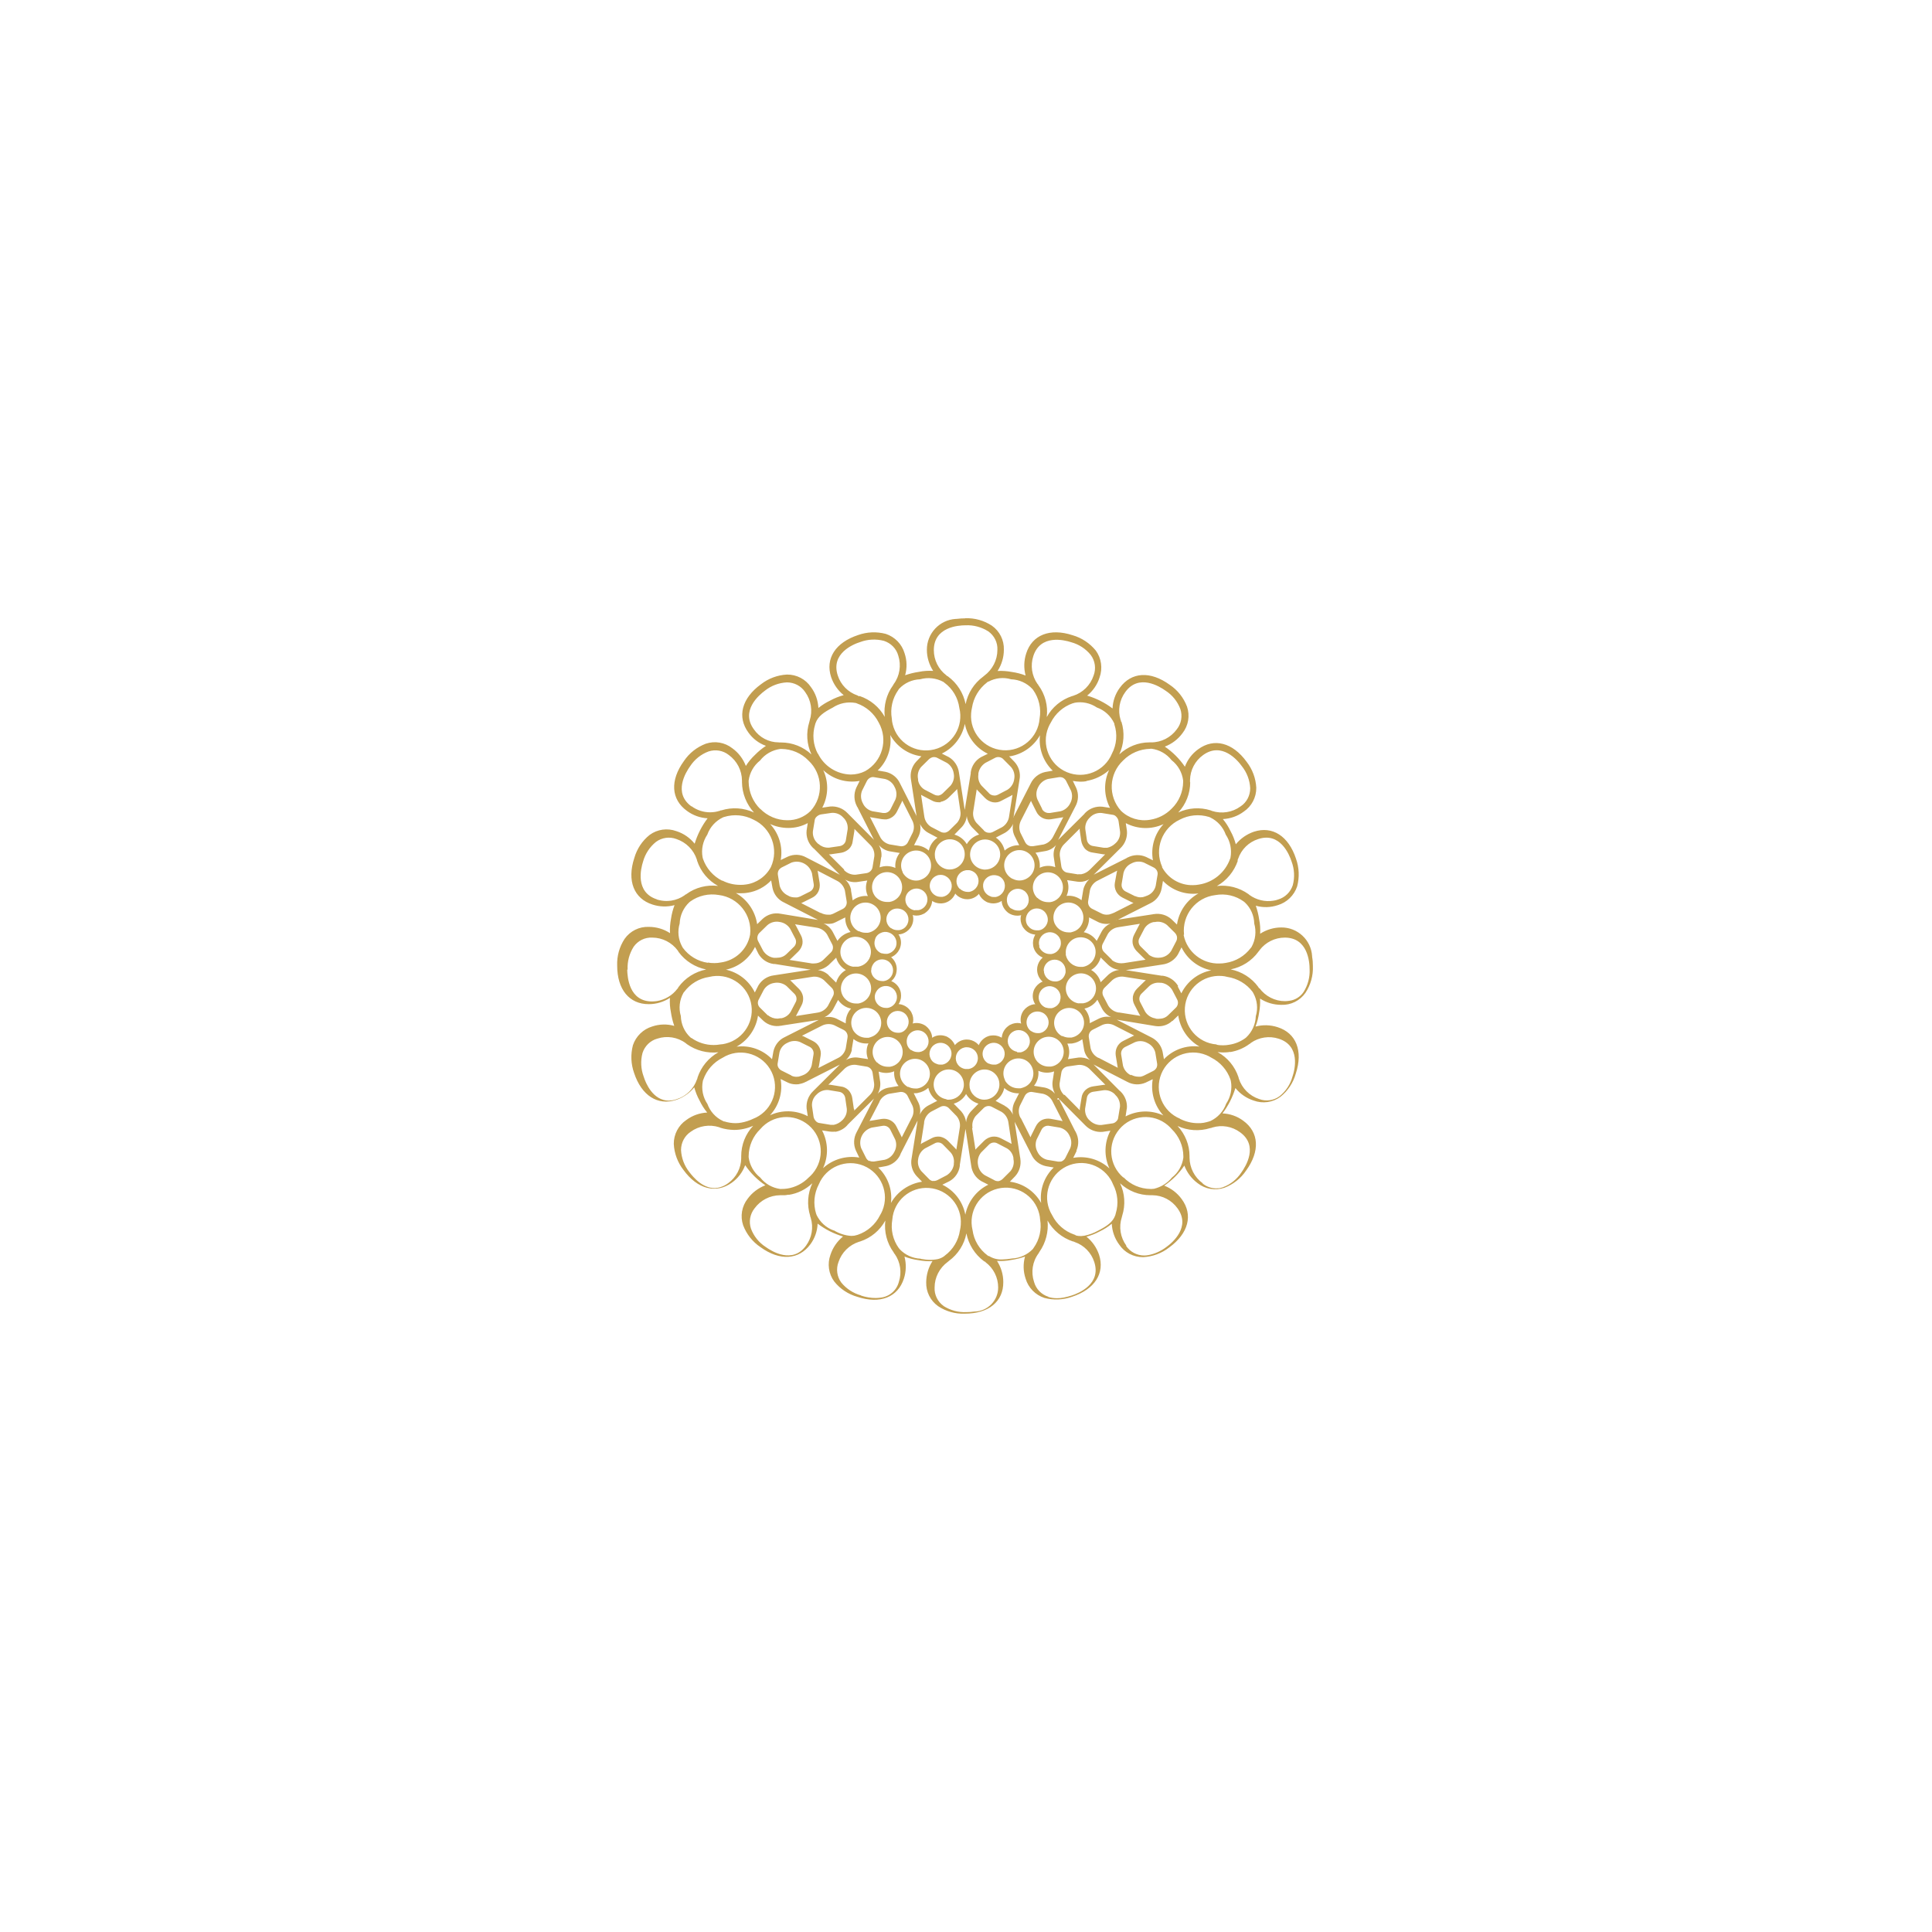<?xml version="1.0" encoding="UTF-8"?>
<svg id="Layer_1" data-name="Layer 1" xmlns="http://www.w3.org/2000/svg" viewBox="0 0 200 200">
  <defs>
    <style>
      .cls-1 {
        fill: #c29e50;
      }
    </style>
  </defs>
  <path id="Marquis_Signature_Landing_Assets-19.d96715c3b33f6aad877f5737aa963d3a" data-name="Marquis Signature Landing Assets-19.d96715c3b33f6aad877f5737aa963d3a" class="cls-1" d="m97.69,135.2c-.62-.44-.98-1.16-.94-1.92,0-1.05.51-2.03,1.36-2.65h0l.12-.1c.94-.69,1.59-1.7,1.81-2.85.23,1.15.87,2.17,1.81,2.87.02,0,.04.04.06.04h.04s.05.06.08.08c.82.62,1.3,1.58,1.3,2.61,0,1.36-1.1,2.47-2.46,2.49-.27.04-.55.06-.83.06h0c-.83.04-1.65-.18-2.36-.63m-8.55-1.1c-.8-.22-1.52-.69-2.04-1.33-.45-.61-.56-1.41-.29-2.12.33-1,1.12-1.78,2.12-2.1h0l.14-.04c1.11-.37,2.03-1.14,2.59-2.16-.14,1.16.16,2.33.85,3.28,0,.02.04.04.04.06v.04s.06.05.08.08c.59.84.75,1.91.43,2.89-.23.88-.97,1.52-1.87,1.63-.18.02-.35.04-.53.04-.51,0-1.02-.09-1.51-.25m19.39.12c-.73-.23-1.29-.81-1.49-1.55-.33-1-.16-2.1.47-2.94h0l.08-.14c.67-.95.97-2.11.85-3.26.57,1.02,1.51,1.79,2.61,2.16.03,0,.06,0,.08.02h.03s.05.03.08.04c.97.33,1.73,1.1,2.04,2.08.73,2.26-1.59,3.22-2.34,3.46-.28.09-.56.16-.85.22-.22.04-.44.06-.67.06-.31,0-.63-.04-.92-.14m-13.18-3.95c-.84-.03-1.63-.39-2.2-1,0-.02-.04-.06-.08-.1-.61-.85-.85-1.91-.67-2.94.15-1.96,1.85-3.43,3.81-3.28,1.96.15,3.43,1.85,3.28,3.81-.01.2-.05.4-.09.59-.15,1.03-.71,1.97-1.55,2.59h0l-.12.1h0c-.25.17-.54.28-.85.31-.16.02-.33.04-.49.04-.35,0-.7-.04-1.04-.1m7.01-.28s-.07-.05-.1-.08c-.85-.63-1.41-1.57-1.55-2.61-.47-1.91.69-3.83,2.6-4.3s3.83.69,4.3,2.6c.05.19.08.39.09.59.18,1.03-.06,2.09-.67,2.94h0l-.08.12h0c-.57.59-1.34.94-2.16.98-.34.06-.69.09-1.04.1-.48.02-.95-.11-1.36-.37m-20.71-6.32c.92-.14,1.77-.56,2.44-1.2-.49,1.06-.57,2.26-.22,3.38v.08l.04.04s0,.07.02.1c.3.98.11,2.04-.49,2.86-1.4,1.92-3.54.59-4.17.14-.7-.45-1.24-1.12-1.53-1.9-.24-.72-.1-1.51.37-2.1.62-.85,1.6-1.35,2.65-1.36h.16c.23.01.46,0,.69-.06m34.99,5.28c-.62-.85-.8-1.94-.47-2.94h0l.04-.16c.35-1.11.28-2.3-.22-3.36.85.8,1.98,1.24,3.14,1.24h.22c1.03.01,1.99.52,2.59,1.36,1.39,1.92-.53,3.55-1.16,4-.55.42-1.19.71-1.87.84-.14.02-.27.04-.41.04h0c-.76,0-1.47-.37-1.89-1m-30.26-1.59c-.79-.28-1.43-.87-1.79-1.63,0-.04-.02-.08-.04-.12-.31-1-.21-2.09.28-3.02.75-1.82,2.84-2.68,4.65-1.93s2.68,2.84,1.93,4.65c-.07.17-.16.34-.25.49-.47.94-1.29,1.66-2.28,2h0l-.14.04h0l-.24.06c-.1,0-.22.02-.31.02-.63-.04-1.25-.24-1.79-.57m24.99.47s-.08-.02-.12-.04c-.99-.34-1.81-1.06-2.28-2-1.03-1.67-.5-3.85,1.16-4.88,1.67-1.03,3.85-.5,4.88,1.16.1.16.19.34.26.52.49.93.59,2.02.28,3.02h0l-.04.16h0c-.25.73-.86,1.14-1.77,1.61-.45.25-.93.43-1.43.53-.12,0-.24.04-.35.04-.19,0-.39-.02-.57-.08m-14.76-5.61c-.17-.03-.32-.11-.43-.24l-.77-.79c-.3-.35-.42-.81-.33-1.26.06-.45.32-.86.71-1.1l.98-.51c.29-.18.67-.12.9.14l.77.79c.27.31.39.73.33,1.14v.12c-.07.45-.34.85-.73,1.1l-.98.51c-.08.04-.17.06-.26.08h-.24m6.4-.08l-.98-.51c-.39-.24-.65-.64-.71-1.1-.08-.45.04-.91.33-1.26l.79-.79c.23-.25.61-.31.9-.14l.98.51c.36.21.6.57.67.98v.12c.1.44-.02.91-.31,1.26l-.79.79c-.12.12-.27.2-.43.24h-.1c-.13,0-.26-.04-.37-.1m-5.32.45l.71-.35c.58-.33.97-.91,1.06-1.57v-.12l.59-3.71v-.02l.59,3.83c.08.66.46,1.25,1.04,1.59l.73.37c-1.23.6-2.11,1.75-2.38,3.1-.26-1.35-1.14-2.5-2.38-3.1m-19.58-6.1c-.8.85-1.24,1.97-1.24,3.14v.22c-.01,1.03-.52,1.99-1.36,2.59-.32.24-.69.4-1.08.47-1.43.24-2.55-1.12-2.93-1.63-.52-.65-.82-1.45-.86-2.28,0-.76.37-1.47,1-1.89.85-.62,1.95-.79,2.95-.47h0l.14.06c.45.14.92.21,1.4.22.68,0,1.36-.15,1.98-.43m46.53,5.95c-.85-.62-1.35-1.6-1.36-2.65h0v-.16c0-1.16-.45-2.27-1.24-3.12,1.06.49,2.27.57,3.38.22.03,0,.06,0,.08-.02h.04s.07-.02.1-.04c.98-.3,2.04-.12,2.87.49,1.93,1.39.59,3.53.14,4.16-.46.7-1.12,1.24-1.91,1.53-.12.04-.25.08-.37.1-.12,0-.22.02-.33.02-.51,0-1-.18-1.39-.49m-34.54-2.34c-.14-.08-.26-.2-.33-.35l-.49-.98c-.31-.84.12-1.78.97-2.09.04-.01.08-.03.12-.04l1.1-.18c.34-.07.68.1.83.41l.49.98c.16.38.15.81-.02,1.18l-.06.12c-.2.41-.56.71-1,.82l-1.1.18h-.14c-.12,0-.23-.02-.33-.08m19.47.08l-1.08-.18c-.44-.11-.81-.41-1-.82-.22-.4-.25-.88-.08-1.3l.49-.98c.15-.31.49-.48.82-.41l1.08.18c.4.1.74.35.94.71l.06.12c.22.4.25.88.08,1.3l-.49.98c-.07.15-.19.27-.33.35-.06.04-.14.06-.22.06h-.25m-18.59.61l.79-.14c.65-.13,1.2-.56,1.49-1.16,0-.04.04-.08.04-.12l1.71-3.34s.02-.05.04-.08v.06l-.61,3.83c-.13.66.06,1.33.51,1.83l.57.59c-1.35.2-2.54,1.01-3.22,2.2.17-1.36-.32-2.73-1.32-3.67m13.63,1.47l.55-.57c.45-.49.64-1.17.53-1.83,0-.04,0-.08-.02-.12l-.57-3.71s0-.06-.02-.08v.06l1.77,3.46c.28.61.84,1.04,1.49,1.18l.81.14c-.99.95-1.47,2.31-1.3,3.67-.67-1.2-1.86-2.02-3.22-2.2m-25.86-.43c-.66-.52-1.09-1.27-1.2-2.1v-.12c.01-1.05.44-2.06,1.2-2.79,1.27-1.5,3.51-1.68,5.01-.41s1.68,3.51.41,5.01c-.13.15-.26.28-.41.41-.6.61-1.38,1.01-2.22,1.14-.19.03-.38.04-.57.04h-.16c-.81-.11-1.55-.53-2.06-1.18m37.59,0c-1.5-1.27-1.68-3.51-.41-5.01s3.51-1.68,5.01-.41c.15.13.28.26.41.41.75.73,1.19,1.74,1.2,2.79h0v.16h0c-.11.81-.53,1.55-1.18,2.06-.47.58-1.12.98-1.85,1.16-.08,0-.18.02-.25.02h-.12c-1.05-.01-2.06-.44-2.79-1.2m-20.65-5.69c.06-.45.32-.86.71-1.1l.98-.51c.3-.16.67-.09.9.16l.77.79c.3.35.42.81.33,1.26l-.35,2.22s-.06-.08-.1-.12l-.77-.79c-.22-.22-.5-.37-.81-.43-.3-.04-.61.01-.88.16l-.98.51s-.09.06-.14.1l.35-2.22v-.02Zm5.02.59c-.09-.45.04-.91.33-1.26l.79-.79c.23-.25.61-.31.9-.14l.98.51c.39.24.65.65.71,1.1l.33,2.22s-.09-.06-.14-.08l-.98-.51c-.28-.15-.59-.2-.9-.16-.3.05-.59.2-.81.41l-.79.79s-.08.09-.12.14l-.35-2.24h.04Zm-14.24.39c.47-.07.91-.3,1.24-.65.02-.04.06-.06.08-.1l2.67-2.65.06-.06s-.02.04-.04.06l-1.77,3.43c-.32.59-.35,1.29-.08,1.9l.35.73c-1.35-.23-2.74.17-3.75,1.1.58-1.25.54-2.69-.1-3.91l.79.12s.18.02.26.02c.1,0,.2,0,.29-.02m24.99,1.97c.27-.61.25-1.31-.06-1.9,0-.04-.03-.07-.06-.1l-1.69-3.34s-.05.07-.09.07-.07-.05-.07-.09.05-.07.09-.07c.04,0,.06.03.07.07l2.73,2.75c.46.48,1.12.73,1.79.67l.81-.12c-.64,1.22-.68,2.66-.1,3.91-1.01-.94-2.4-1.34-3.75-1.1l.35-.71-.02-.03Zm-11.93-4.07l-.77-.79c.54-.15,1-.51,1.28-1,.28.49.74.84,1.28,1l-.75.77c-.3.32-.49.72-.53,1.16-.05-.42-.23-.82-.51-1.14m-8.47-.98c.19-.42.56-.72,1-.83l1.1-.18c.34-.07.68.1.83.41l.49.98c.18.42.15.9-.08,1.3l-1.02,2s-.04-.1-.06-.14l-.49-.98c-.13-.28-.36-.51-.63-.65-.27-.14-.58-.18-.88-.14l-1.1.18c-.06,0-.12.02-.18.04l1.04-2h-.02Zm14.62,1.68c-.22-.4-.25-.88-.06-1.3l.49-.98c.15-.31.49-.48.82-.41l1.08.18c.44.11.81.41,1,.83l1.02,2c-.05-.02-.1-.03-.16-.04l-1.08-.2c-.31-.05-.62-.01-.9.12-.27.14-.49.37-.63.65l-.49.98s-.04.1-.06.16l-1.02-2.02-.02.05Zm7.15.25c-.34-.31-.51-.76-.47-1.22l.18-1.1c.04-.34.31-.6.65-.65l1.1-.16c.41-.04.82.11,1.12.39l.08.1c.34.31.51.76.48,1.22l-.18,1.1c-.01.17-.09.32-.22.43-.12.12-.27.19-.43.2h0l-1.1.16h-.16c-.4-.02-.78-.2-1.06-.49m-26.82.47l-1.1-.18c-.17-.01-.32-.09-.43-.22-.11-.12-.19-.27-.22-.43l-.16-1.1c-.04-.45.13-.9.47-1.2.31-.33.76-.51,1.22-.47l1.1.18c.34.04.6.31.65.65l.16,1.1c.04.41-.11.82-.39,1.12l-.08.08c-.24.24-.54.4-.86.47h-.33m9-3.3c.41-.07.79-.25,1.1-.53.12.55.45,1.04.92,1.35l-.94.49c-.38.21-.69.54-.86.94.09-.42.04-.85-.14-1.24l-.49-.98h.08c.11,0,.22,0,.33-.02m9.02,1.32l-.96-.51c.46-.31.79-.79.9-1.33.42.38.97.57,1.53.55l-.49.96c-.18.39-.23.83-.14,1.26-.17-.39-.47-.72-.85-.92m4.11-1.9l-1.08-.18c.35-.44.51-.99.45-1.55.51.23,1.1.26,1.63.06l-.16,1.06c-.05.43.04.86.25,1.24-.29-.32-.66-.54-1.08-.63m-15.56-1.73c-.06.56.1,1.13.45,1.57l-1.06.18c-.43.08-.82.3-1.1.63.21-.37.3-.79.26-1.22l-.16-1.08c.24.09.49.13.75.14.3,0,.6-.06.88-.18m5.38,2.9c-.85-.13-1.43-.92-1.3-1.76h0c.13-.85.93-1.44,1.79-1.3.85.13,1.43.93,1.3,1.79-.11.67-.63,1.19-1.3,1.3-.08,0-.16.02-.24.02-.08,0-.16,0-.24-.02m2.4-1.3c-.13-.85.45-1.65,1.3-1.79.84-.13,1.63.44,1.76,1.28,0,0,0,.02,0,.02.13.85-.45,1.65-1.3,1.79-.08,0-.16.02-.24.02-.76,0-1.41-.56-1.53-1.31m-11.98,2.26l-.16-1.1c-.04-.31-.18-.6-.39-.83-.22-.22-.5-.36-.81-.39l-1.1-.18h-.18l1.61-1.59c.31-.33.76-.51,1.22-.47l1.1.18c.34.04.6.31.65.65l.16,1.1c.04.46-.14.91-.47,1.22l-1.59,1.59v-.16m21.73-1.45c-.33-.31-.51-.76-.47-1.21l.18-1.1c.04-.34.31-.6.65-.65l1.1-.16c.46-.04.91.14,1.22.47l1.59,1.59h-.16l-1.1.16c-.31.04-.6.18-.82.39-.22.22-.36.5-.39.8l-.18,1.1v.18l-1.59-1.61-.02.04Zm-27.43-1.14c.25-.04.48-.12.71-.24.04,0,.08-.04.12-.06l3.34-1.69.08-.04s-.04.02-.06.04l-2.75,2.73c-.48.46-.73,1.12-.67,1.79l.12.8c-1.22-.64-2.66-.68-3.91-.1.94-1.01,1.34-2.4,1.1-3.75l.71.35c.26.13.55.2.85.2.12,0,.24,0,.35-.02m33.93,2.55c.07-.66-.17-1.32-.65-1.79-.03-.03-.06-.06-.1-.08l-2.65-2.67-.06-.06s.04.02.06.04l3.44,1.77c.59.32,1.29.35,1.91.08l.73-.35c-.23,1.35.17,2.74,1.1,3.75-1.25-.58-2.69-.54-3.91.1l.12-.79h.02Zm-22.63-2.24c-.76-.39-1.07-1.32-.69-2.08.39-.76,1.32-1.07,2.08-.69.76.39,1.07,1.32.69,2.08-.22.44-.65.75-1.14.83h-.23c-.25,0-.49-.06-.71-.18m10.02-.69c-.39-.76-.08-1.7.69-2.08s1.7-.08,2.08.69.08,1.7-.69,2.08h0c-.15.07-.31.12-.47.16h-.24c-.59,0-1.12-.33-1.39-.84m-29.06,4.28h0l-.13-.06h0c-.75-.35-1.32-.99-1.6-1.76-.47-.7-.64-1.55-.47-2.38,0-.04.02-.08.04-.12.34-.99,1.06-1.81,2-2.28,1.66-1.04,3.85-.53,4.89,1.13s.53,3.85-1.13,4.89c-.18.11-.37.21-.56.28-.39.19-.81.33-1.24.41-.2.04-.4.06-.61.06-.39,0-.78-.06-1.16-.18m47.17-.28c-1.82-.75-2.68-2.83-1.94-4.65.75-1.82,2.83-2.68,4.65-1.94.18.07.35.16.51.26.94.47,1.66,1.29,2,2.28h0l.04.16h0c.15.81-.03,1.65-.49,2.34-.28.79-.87,1.43-1.63,1.79-.04,0-.08.02-.12.04-.19.06-.38.1-.57.14-.2.03-.41.05-.61.04-.64,0-1.27-.16-1.85-.45m-22.24-5.16c-.24-.04-.46-.15-.63-.31-.45-.44-.45-1.16,0-1.61.21-.21.51-.34.81-.33.3,0,.59.12.81.33.21.21.33.5.33.8,0,.56-.41,1.04-.96,1.12h-.35m2.42-.55c-.56-.29-.79-.97-.5-1.53.14-.27.37-.47.66-.57.29-.1.61-.08.88.06.56.29.79.97.5,1.53-.14.27-.37.47-.66.57-.06.02-.12.04-.18.04h-.18c-.18,0-.35-.04-.51-.12m-5.34.06c-.06-.02-.12-.04-.18-.07-.22-.1-.39-.27-.49-.49-.14-.27-.16-.58-.06-.86.2-.6.85-.92,1.45-.72.28.1.52.3.65.56.14.27.16.58.06.86-.13.41-.48.71-.9.78h-.18c-.12,0-.24-.01-.35-.06m20.06,1.16c-.41-.2-.71-.56-.82-1l-.18-1.1c-.07-.34.1-.68.41-.83l1-.49c.38-.16.81-.15,1.18.02l.12.06c.41.19.72.56.82,1l.18,1.1c.03.16.01.32-.06.47-.08.14-.21.26-.35.33l-.98.49c-.1.04-.21.08-.31.1h-.22c-.27,0-.53-.07-.77-.2m-35.19.06l-.98-.49c-.15-.07-.27-.19-.35-.33-.08-.14-.1-.31-.06-.47l.18-1.08c.1-.45.41-.82.83-1,.4-.22.88-.25,1.3-.08l.98.49c.31.15.48.49.41.83l-.18,1.08c-.1.4-.35.74-.71.94l-.12.06c-.16.07-.34.13-.51.18-.08,0-.16.02-.24.02-.18,0-.37-.04-.53-.12m6.25-2.71l.18-1.08c.44.35,1,.51,1.55.45-.24.51-.25,1.1-.04,1.63l-1.06-.16c-.43-.05-.86.04-1.24.26.32-.29.54-.66.63-1.08m22.85-.65c.36-.06.71-.21,1-.43l.18,1.06c.07.43.3.82.63,1.1-.37-.21-.8-.3-1.22-.26l-1.08.16c.2-.52.18-1.1-.06-1.61h.24c.11,0,.22,0,.33-.02m16.29.9c.72-.12,1.4-.4,1.98-.83.02,0,.04-.04.06-.04h.02l.08-.08c.84-.59,1.91-.75,2.89-.43,2.26.73,1.67,3.18,1.42,3.91-.22.81-.69,1.52-1.34,2.04-.61.45-1.41.56-2.12.29-1-.33-1.78-1.12-2.1-2.12h0l-.04-.16c-.37-1.1-1.14-2.03-2.16-2.58.18.02.37.04.55.04.25,0,.5-.01.75-.06m-60.71,2.55c-.29-.78-.33-1.63-.12-2.43.23-.72.8-1.29,1.53-1.49,1-.33,2.1-.16,2.95.47h0l.12.1c.95.67,2.11.97,3.26.84-1.02.57-1.79,1.5-2.16,2.61,0,.03,0,.06-.02.08v.04s-.03.05-.04.08c-.33.97-1.1,1.73-2.08,2.04-.15.06-.3.09-.45.12-.12.02-.25.03-.37.04-1.67,0-2.42-1.85-2.61-2.47m24.15-1.47c-.61-.61-.61-1.59,0-2.2s1.59-.61,2.2,0c.61.61.61,1.59,0,2.2-.23.23-.52.38-.85.43h-.24c-.41,0-.81-.16-1.1-.45m16.66,0c-.61-.61-.61-1.59,0-2.2s1.59-.61,2.2,0c.61.61.61,1.59,0,2.2-.23.23-.54.39-.86.43h-.25c-.41,0-.81-.16-1.1-.45m-2.16-1.08c-.3-.05-.57-.21-.75-.45-.37-.5-.26-1.21.24-1.58,0,0,0,0,.01,0,.24-.18.55-.25.85-.2.62.1,1.05.68.96,1.31-.05.3-.21.58-.46.76-.05.04-.1.07-.16.1-.1.06-.22.1-.33.12h-.35m-10.98-.22s-.1-.08-.14-.12c-.17-.17-.28-.39-.31-.63-.04-.3.03-.6.2-.84.37-.51,1.08-.63,1.59-.26,0,0,0,0,0,0,.5.37.62,1.08.26,1.59-.18.25-.45.41-.75.45h-.18c-.24,0-.47-.08-.67-.22m-9.55,1.71l.18-1.1c.06-.31,0-.62-.14-.9-.14-.27-.37-.49-.65-.63l-.98-.49s-.1-.04-.16-.06l2.02-1.02c.4-.22.88-.25,1.3-.08l.98.49c.31.15.48.49.41.83l-.18,1.1c-.11.44-.41.81-.83,1l-2,1.02c.02-.05.03-.1.04-.16m28.96-.88c-.41-.2-.71-.56-.82-1l-.18-1.1c-.07-.34.1-.68.41-.83l.98-.49c.42-.18.9-.15,1.3.08l2,1.02s-.1.04-.14.06l-.98.49c-.28.13-.51.35-.65.63-.14.27-.18.58-.14.88l.18,1.1c0,.06.02.12.04.18l-2-1.04v.02Zm7.66-3.83l.59-.57c.2,1.35,1.01,2.54,2.2,3.22-1.37-.17-2.73.31-3.68,1.31l-.14-.78c-.14-.65-.58-1.2-1.18-1.49l-.12-.06-3.34-1.71s-.05-.02-.08-.04h.06l3.81.63c.13.02.26.04.39.04.54.01,1.06-.18,1.45-.55m-42.89-.57l.57.55c.49.45,1.17.64,1.83.51.04,0,.08,0,.12-.02l3.71-.57h.08s-.04,0-.06.02l-3.46,1.75c-.61.28-1.04.84-1.18,1.49l-.14.8c-.95-.99-2.31-1.47-3.67-1.3,1.2-.67,2.02-1.86,2.22-3.22m28.27,1.62c-.51-.37-.63-1.07-.26-1.58,0,0,0,0,0,0,.17-.25.45-.41.75-.45.3-.04.6.03.85.2.51.37.63,1.07.26,1.58,0,0,0,0,0,0-.04.04-.08.1-.12.14-.17.17-.39.28-.63.31h-.18c-.24,0-.47-.08-.67-.22m-14.7-.26s-.06-.1-.1-.16c-.11-.21-.15-.45-.12-.69.05-.3.21-.57.45-.75.5-.37,1.21-.26,1.58.24,0,0,0,0,0,.01.18.24.25.55.2.84-.05.3-.21.57-.45.75-.14.11-.31.18-.49.2h-.17c-.37,0-.71-.17-.92-.47m-3.73.14c-.39-.76-.08-1.7.69-2.08s1.7-.08,2.08.69.08,1.7-.69,2.08c0,0,0,0,0,0-.15.07-.3.12-.45.16h-.24c-.59,0-1.12-.33-1.4-.84m21.69.69c-.76-.39-1.07-1.33-.68-2.09.39-.76,1.33-1.07,2.09-.68.76.39,1.06,1.32.67,2.07,0,0,0,0,0,0-.23.44-.65.74-1.14.83h-.24c-.25,0-.49-.06-.71-.18m-23.71-2.76l.51-.96c.31.46.79.79,1.34.9-.38.42-.57.97-.55,1.53l-.96-.49c-.39-.18-.83-.23-1.26-.14.39-.18.71-.47.92-.84m26.01-.06c.55-.12,1.03-.45,1.34-.92l.49.94c.21.38.54.69.94.86-.42-.09-.85-.04-1.24.14l-.98.49c.02-.56-.18-1.1-.55-1.51m-3.95-.08c-.6-.2-.93-.84-.73-1.44,0,0,0,0,0-.01.09-.29.3-.53.57-.67.27-.14.58-.16.86-.06.59.19.92.83.73,1.42,0,0,0,0,0,.01-.01.06-.03.12-.06.18-.11.21-.28.39-.49.49-.1.06-.22.1-.33.12h-.18c-.12,0-.24-.01-.35-.06m-17.72-.75c-.02-.06-.03-.12-.04-.18-.04-.24,0-.48.12-.69.14-.27.38-.48.67-.57.61-.19,1.25.15,1.44.75.09.28.07.59-.07.86-.14.27-.38.48-.67.57-.06,0-.12.04-.18.04h-.18c-.49,0-.93-.32-1.08-.78m29.02,1.87c-.45-.06-.86-.32-1.1-.71l-.51-.98c-.16-.3-.09-.67.16-.9l.79-.77c.31-.27.73-.39,1.14-.33h.12c.45.07.85.34,1.1.73l.51.98c.08.14.11.31.08.47-.03.17-.11.32-.24.43l-.79.77c-.19.18-.44.3-.71.33-.1,0-.18.02-.28.02-.09,0-.18,0-.28-.02m-40.14-.33l-.79-.78c-.13-.11-.21-.26-.24-.43-.02-.16.01-.33.1-.47l.51-.98c.24-.39.64-.65,1.1-.71.45-.08.91.04,1.26.33l.79.78c.25.23.31.61.14.9l-.51.98c-.21.35-.56.59-.96.67h-.12c-.09.02-.18.03-.28.04-.36,0-.71-.12-.98-.35m2.95-.04l.51-.98c.15-.28.2-.59.16-.9-.05-.3-.2-.58-.41-.8l-.79-.78s-.09-.08-.14-.12l2.24-.35c.45-.09.91.04,1.26.33l.79.78c.25.23.31.61.14.9l-.51.98c-.24.39-.65.65-1.1.71h0l-2.22.35s.06-.1.08-.14m33.36-.22c-.45-.06-.86-.32-1.1-.71l-.51-.98c-.16-.3-.11-.67.14-.9l.79-.77c.35-.3.81-.42,1.25-.34l2.22.35s-.08.06-.12.1l-.79.77c-.22.22-.37.5-.43.8-.04.3.01.61.16.88l.51.98s.06.1.1.16l-2.22-.35h0Zm-44.27,2.64h0l-.12-.1h0c-.6-.57-.94-1.35-.96-2.18-.24-.8-.14-1.67.27-2.4.02-.04.05-.07.08-.1.62-.84,1.56-1.4,2.59-1.55,1.9-.47,3.83.7,4.3,2.6.47,1.9-.7,3.83-2.6,4.3-.19.05-.38.08-.57.09h0c-.22.04-.44.06-.67.06-.82,0-1.63-.25-2.3-.73m54.36.67c-1.96-.15-3.42-1.85-3.28-3.81s1.85-3.42,3.81-3.28c.2.01.4.05.59.1,1.04.16,1.98.71,2.61,1.55h0l.08.14h0c.4.73.49,1.58.25,2.38-.03.84-.39,1.63-1,2.2l-.1.08c-.49.35-1.05.58-1.65.67-.21.04-.42.06-.63.06-.22,0-.45-.01-.67-.06m-38.88-5.57c-.13-.85.45-1.65,1.3-1.79.85-.13,1.65.45,1.79,1.3.13.85-.45,1.65-1.3,1.79h-.26c-.76,0-1.41-.56-1.53-1.31m24.58,1.3c-.85-.14-1.43-.94-1.3-1.79.14-.85.94-1.43,1.79-1.3.85.14,1.43.93,1.3,1.78-.1.67-.63,1.2-1.3,1.3h-.49m-3.61-3.38c0-.3.12-.59.33-.8.44-.45,1.17-.45,1.61,0,.21.21.33.5.33.8v.18c-.04.23-.15.45-.31.63-.17.17-.39.28-.63.31h-.17c-.63,0-1.14-.51-1.14-1.14m-17.86,0v-.18c.04-.23.15-.45.31-.63.44-.45,1.17-.45,1.61,0,.21.21.33.5.33.8,0,.3-.12.59-.33.8-.17.17-.39.28-.63.31h-.18c-.63,0-1.14-.51-1.14-1.14m-4.38.53c-.32-.3-.72-.49-1.16-.53h.06c.4-.07.77-.24,1.08-.51l.79-.77c.15.54.51,1,1,1.28-.49.28-.85.75-1,1.3l-.77-.75v-.02Zm27.15-.53c.49-.28.85-.75,1-1.3l.77.75c.32.3.72.49,1.16.53-.42.05-.82.22-1.14.51l-.79.77c-.15-.54-.51-1-1-1.28m9.02,1.67c-.34-.57-.91-.96-1.57-1.06h-.12l-3.71-.58h-.02l3.83-.59h0c.65-.09,1.23-.47,1.57-1.04l.37-.73c.6,1.23,1.74,2.11,3.08,2.38-1.35.26-2.49,1.14-3.1,2.38l-.37-.71.04-.05Zm-46.9-1.67c1.35-.26,2.49-1.14,3.1-2.38l.35.71c.33.58.91.97,1.57,1.06h.12l3.71.59h.02l-3.83.59c-.66.08-1.25.47-1.59,1.04l-.37.73c-.6-1.23-1.74-2.11-3.08-2.38m55.27,1.94h0l-.08-.14c-.69-.94-1.71-1.58-2.85-1.81,1.15-.23,2.18-.88,2.87-1.83l.04-.06h.02l.06-.1c.62-.82,1.59-1.3,2.61-1.3,2.38,0,2.57,2.51,2.57,3.28.04.83-.18,1.65-.63,2.36-.34.5-.88.83-1.47.9-.15.02-.3.04-.45.04h0c-1.05,0-2.03-.51-2.65-1.35m-65.4-1.93c-.04-.83.18-1.65.63-2.36.44-.62,1.16-.98,1.92-.94,1.05,0,2.03.51,2.65,1.35h0l.08.14c.69.94,1.71,1.58,2.85,1.81-1.15.23-2.18.88-2.87,1.83,0,.02-.04.04-.04.06v.04s-.06.05-.08.08c-.51.67-1.26,1.12-2.1,1.26-.17.02-.34.04-.51.04h0c-2.38,0-2.55-2.51-2.57-3.28m23.42-.31c-.85-.11-1.46-.9-1.34-1.75s.9-1.46,1.75-1.34c.03,0,.06,0,.08.01.85.13,1.43.92,1.3,1.77-.1.67-.63,1.19-1.3,1.3h-.49m21.99-1.3c-.11-.85.49-1.63,1.34-1.73.82-.1,1.58.45,1.72,1.26.13.85-.45,1.65-1.3,1.79h-.25c-.76,0-1.41-.56-1.53-1.31m-2.71-.8c-.1-.28-.08-.6.06-.86.29-.56.98-.78,1.54-.49.26.14.47.37.56.65.02.06.04.12.04.18.04.24,0,.48-.12.69-.14.27-.38.48-.67.57-.06,0-.12.04-.18.04h-.18c-.49,0-.93-.32-1.1-.78m-16.25.73c-.6-.2-.93-.84-.73-1.44,0,0,0,0,0-.01l.06-.18c.11-.22.29-.39.51-.49.27-.14.58-.16.86-.06.6.2.93.83.75,1.43-.14.4-.48.7-.9.78h-.18c-.12,0-.24-.01-.35-.06m23.77.67l-.79-.78c-.25-.23-.31-.61-.14-.9l.51-.98c.24-.39.64-.65,1.1-.71l2.22-.35s-.06.09-.08.14l-.51.98c-.15.28-.2.59-.16.9.05.3.2.58.41.8l.79.78s.09.08.14.12l-2.24.35s-.18.02-.28.02c-.36,0-.71-.12-.98-.35m-31.14.35l-2.22-.35s.08-.06.12-.1l.79-.77c.22-.22.37-.5.43-.8.04-.3-.01-.61-.16-.88l-.51-.98s-.06-.1-.1-.16l2.22.35c.45.06.86.32,1.1.71l.51.98c.17.29.12.67-.14.9l-.79.77c-.2.18-.44.29-.71.33-.08,0-.18.02-.28.02-.1,0-.2,0-.29-.02m34.97-.94l-.79-.78c-.25-.23-.31-.61-.14-.9l.51-.98c.21-.35.56-.59.96-.67h.12c.45-.1.91.02,1.26.31l.79.78c.12.12.21.27.24.43.02.16,0,.33-.08.47l-.51.98c-.24.39-.64.65-1.1.71-.1,0-.2.02-.28.02-.36,0-.71-.12-.98-.35m-38.67.35h-.12c-.45-.07-.85-.34-1.1-.73l-.51-.98c-.08-.14-.11-.31-.08-.47.03-.17.11-.32.24-.43l.79-.77c.35-.3.81-.42,1.26-.33.45.06.86.32,1.1.71l.51.98c.17.3.11.67-.14.9l-.79.77c-.2.18-.44.29-.71.33-.08,0-.18.02-.28.02h-.16m5.8-3.53c.17-.02.34-.08.49-.16l.98-.49c-.02.56.18,1.1.55,1.51-.55.12-1.04.45-1.36.92l-.49-.94c-.21-.38-.54-.69-.94-.86.14.02.29.04.43.04.11,0,.21,0,.31-.02m26.19.88c.38-.42.57-.97.55-1.53l.96.49c.39.18.83.23,1.26.14-.39.17-.72.47-.92.84l-.51.96c-.31-.46-.79-.79-1.34-.9m-5.78-.65c-.18-.24-.25-.55-.2-.84.05-.3.21-.57.45-.75.5-.37,1.21-.26,1.58.24,0,0,0,0,0,.01.04.05.07.1.1.16.11.21.15.45.12.69-.05.3-.21.57-.45.75-.14.11-.31.18-.49.2h-.18c-.37,0-.71-.17-.92-.47m-14.19.25c-.51-.37-.63-1.07-.26-1.58,0,0,0,0,0,0,.03-.05.07-.1.12-.14.17-.17.39-.28.63-.31.3-.04.6.03.85.2.51.37.63,1.07.26,1.58,0,0,0,0,0,0-.17.25-.45.41-.75.45h-.18c-.24,0-.47-.08-.67-.22m-3.32.35c-.78-.38-1.11-1.32-.73-2.1.38-.78,1.32-1.11,2.1-.73s1.11,1.32.73,2.1c-.22.46-.66.78-1.16.87h-.24c-.25,0-.49-.06-.71-.18m20.32-.69c-.39-.76-.09-1.7.67-2.09.76-.39,1.7-.09,2.09.67.39.76.1,1.7-.66,2.09-.15.07-.31.12-.47.16h-.24c-.59,0-1.12-.33-1.39-.84m-35.94,3.99c-1.04-.15-1.97-.71-2.59-1.55h0l-.08-.14h0c-.4-.73-.49-1.58-.25-2.38.03-.84.39-1.63,1-2.2.02-.02.06-.04.1-.08.85-.61,1.91-.85,2.95-.67,2.02.25,3.47,2.08,3.24,4.1-.28,1.53-1.52,2.69-3.06,2.89-.21.04-.42.06-.63.06-.22,0-.44-.01-.65-.06m49.26-2.9c-.22-2.02,1.22-3.84,3.24-4.08,1.03-.19,2.1.05,2.95.67h0l.12.1h0c.6.57.94,1.35.96,2.18.23.81.13,1.68-.28,2.42-.02.02-.04.06-.08.1-.63.84-1.56,1.39-2.59,1.55h0c-.21.04-.43.06-.65.06-1.79.06-3.36-1.19-3.71-2.95m-21.2-4.3s.02.08.04.12c.16.31.4.56.71.73.07.04.15.08.24.1.46.15.97.09,1.38-.18v.14c.05.34.21.65.45.9.06.06.13.12.2.18.39.28.89.38,1.36.26,0,.04-.02.08-.04.12-.06.34,0,.69.16,1,.03.08.08.15.14.22.28.39.72.63,1.2.67l-.06.12c-.16.31-.21.66-.16,1,.01.09.03.17.06.26.15.46.5.82.94,1-.04.02-.07.05-.1.08-.25.24-.41.56-.47.9,0,.08-.02.18-.02.26,0,.48.21.94.58,1.25-.04,0-.08.04-.12.04-.31.16-.56.4-.73.71-.04.07-.08.15-.1.24-.15.45-.09.95.18,1.35h-.13c-.34.05-.65.21-.9.45-.06.06-.12.14-.18.2-.28.39-.38.89-.25,1.35-.04,0-.08-.02-.12-.04-.34-.06-.69,0-1,.16-.08.03-.15.08-.22.14-.39.28-.63.72-.67,1.2l-.12-.06c-.31-.16-.66-.21-1-.16-.09.01-.17.03-.26.06-.45.15-.82.5-1,.94-.02-.04-.06-.06-.08-.1-.24-.25-.56-.41-.9-.47-.08,0-.18-.02-.26-.02-.48,0-.93.22-1.24.59,0-.04-.02-.08-.04-.12-.16-.31-.4-.56-.71-.73-.07-.04-.15-.08-.24-.1-.46-.15-.96-.09-1.36.18v-.14c-.05-.34-.21-.65-.45-.9-.06-.06-.13-.12-.2-.18-.39-.28-.89-.38-1.36-.26,0-.04.02-.08.04-.12.06-.34,0-.69-.16-1-.03-.08-.08-.15-.14-.22-.28-.39-.72-.63-1.2-.67.02-.04.06-.08.08-.12.16-.31.21-.66.16-1-.01-.09-.03-.17-.06-.26-.15-.46-.5-.82-.94-1,.04-.02.06-.06.1-.08.25-.24.41-.56.45-.9,0-.08.02-.18.02-.26,0-.48-.22-.93-.59-1.24.04,0,.08-.02.12-.04.31-.16.57-.41.73-.73.04-.07.08-.15.1-.24.15-.45.09-.95-.18-1.35h.14c.34-.05.65-.21.9-.45.06-.06.12-.14.18-.2.29-.39.38-.89.26-1.35.04,0,.08.02.12.04.34.06.69,0,1-.16.08-.03.15-.08.22-.14.39-.28.63-.72.67-1.2.04.02.08.05.12.08.23.12.49.18.75.18.09,0,.17,0,.26-.02.09-.01.17-.03.26-.06.45-.15.82-.5,1-.94.02.04.06.06.08.1.24.25.56.41.9.47.08,0,.18.02.26.02.48,0,.93-.22,1.24-.59m3.32,1.57c-.25-.17-.41-.44-.45-.75-.04-.3.03-.6.2-.84.37-.51,1.08-.63,1.59-.26,0,0,0,0,0,0,.05.03.1.07.14.12.17.17.28.39.31.63.11.61-.3,1.19-.91,1.29-.01,0-.02,0-.03,0h-.18c-.24,0-.47-.08-.67-.22m-10,.2c-.3-.05-.57-.21-.75-.45-.37-.51-.26-1.22.25-1.58,0,0,0,0,0,0,.06-.04.1-.06.16-.1.21-.11.45-.15.69-.12.3.05.57.21.75.45.37.5.26,1.21-.24,1.58,0,0,0,0-.01,0-.14.11-.31.18-.49.2h-.35m20.92,1.04l3.46-1.75c.61-.29,1.04-.85,1.17-1.52l.14-.8c.95.99,2.31,1.47,3.67,1.3-1.2.67-2.02,1.86-2.22,3.22l-.57-.55c-.5-.45-1.17-.64-1.83-.53-.04,0-.08,0-.12.02l-3.71.57h-.08s.04,0,.06-.02m-38.22-2.78c.94-.14,1.8-.59,2.46-1.28l.14.78c.13.65.56,1.2,1.16,1.49.04,0,.08.04.12.06l3.34,1.71s.05.02.08.04h-.06l-3.81-.63c-.66-.13-1.33.06-1.83.51l-.59.57c-.2-1.35-1.01-2.54-2.2-3.22.16.02.33.02.49.02.24,0,.49-.01.73-.06m10.71-.26c-.08-.43-.3-.82-.63-1.1.37.21.8.3,1.22.26l1.08-.16c-.2.52-.18,1.1.06,1.61-.56-.06-1.13.1-1.57.45l-.18-1.06h.02Zm24.64-1.12c-.31.29-.52.66-.61,1.08l-.18,1.08c-.44-.35-1-.51-1.55-.45.23-.51.26-1.1.06-1.63l1.06.16s.16.02.25.02c.35,0,.7-.1,1-.28m-10.22,1.79c-.29-.09-.53-.3-.67-.57-.13-.27-.16-.58-.08-.86.2-.59.84-.91,1.43-.73l.18.06c.21.11.39.28.49.49.28.58.04,1.29-.54,1.57-.1.05-.2.08-.3.1h-.17c-.12,0-.24-.01-.35-.06m-5.68-.08c-.56-.29-.79-.97-.5-1.53.14-.27.37-.47.66-.57.06-.02.12-.04.18-.04.24-.04.48,0,.69.12.56.29.79.97.5,1.53-.14.27-.37.47-.66.57-.06,0-.12.04-.18.04h-.18c-.18,0-.35-.04-.51-.12m10.51.24c-.61-.61-.61-1.59,0-2.2s1.59-.61,2.2,0c.61.61.61,1.59,0,2.2-.23.23-.54.39-.86.43h-.23c-.41,0-.81-.16-1.1-.45m-16.66,0c-.61-.61-.61-1.59,0-2.2s1.59-.61,2.2,0c.61.61.61,1.59,0,2.2-.23.23-.52.38-.85.43h-.26c-.41,0-.81-.16-1.1-.45m23.32,1.65l-.98-.49c-.31-.15-.48-.49-.41-.83l.18-1.1c.11-.44.41-.81.82-1l2-1.02c-.02.05-.03.1-.04.16l-.2,1.1c-.06.31,0,.62.14.9.14.27.37.49.65.63l.98.49s.1.04.16.06l-2.02,1.02c-.16.07-.34.13-.51.18-.08,0-.16.02-.24.02-.18,0-.37-.04-.53-.12m-29.1-.06l-2-1.02s.1-.04.14-.06l.98-.49c.28-.13.51-.35.65-.63.14-.28.18-.59.14-.9l-.18-1.1c0-.06-.02-.12-.04-.18l2,1.04c.41.2.71.56.83,1l.18,1.1c.07.34-.1.68-.41.83l-.98.49c-.1.04-.21.08-.31.1h-.22c-.27,0-.53-.07-.77-.2m14.4-2.47c-.45-.44-.45-1.16,0-1.61.21-.21.51-.34.81-.33h.18c.24.04.46.15.63.31.21.21.33.5.33.8,0,.56-.41,1.04-.96,1.14h-.17c-.3,0-.59-.12-.81-.33m18.15.78l-.98-.49c-.31-.15-.48-.49-.41-.83l.18-1.08c.1-.4.35-.74.71-.94l.12-.06c.4-.22.88-.25,1.3-.08l.98.49c.15.07.27.19.35.33.08.15.1.33.06.49l-.18,1.08c-.1.45-.41.82-.82,1-.16.07-.34.13-.51.18-.08,0-.16.02-.24.02-.18,0-.37-.04-.53-.12m-35.88-.02l-.12-.06c-.41-.2-.71-.56-.83-1l-.18-1.1c-.03-.16-.01-.32.06-.47.08-.14.21-.26.35-.33l.98-.49c.84-.31,1.78.13,2.09.97.01.04.03.07.04.11l.18,1.1c.07.34-.1.68-.41.83l-.98.49c-.1.04-.21.08-.31.1h-.22c-.22,0-.44-.04-.65-.14m23.18-1.77c-.78-.38-1.11-1.32-.73-2.1.38-.78,1.32-1.11,2.1-.73s1.11,1.32.73,2.1c-.22.46-.66.78-1.16.87-.08,0-.16.02-.24.02-.25,0-.49-.06-.71-.18m-11.38-.68c-.39-.76-.08-1.7.69-2.08s1.7-.08,2.08.69.08,1.7-.69,2.08c0,0,0,0,0,0-.14.07-.29.13-.45.16-.08,0-.16.02-.24.02-.59,0-1.12-.33-1.4-.84m-2.2-1.59c.05-.43-.04-.86-.26-1.24.29.32.66.54,1.08.63l1.08.18c-.35.44-.51.99-.45,1.55-.51-.23-1.1-.26-1.63-.06l.16-1.06h.02Zm15.93-.45l1.06-.18c.43-.08.82-.3,1.1-.63-.21.37-.3.79-.25,1.22l.16,1.08c-.52-.2-1.1-.18-1.61.06.06-.56-.1-1.13-.45-1.57m-10.39.43c-.13-.85.45-1.65,1.3-1.79.84-.13,1.63.44,1.76,1.28,0,0,0,.02,0,.02.13.85-.45,1.65-1.3,1.79-.08,0-.16.02-.24.02-.76,0-1.41-.56-1.53-1.31m4.97,1.3c-.85-.13-1.44-.92-1.31-1.77.13-.85.92-1.44,1.77-1.31.85.13,1.44.92,1.31,1.77,0,0,0,0,0,.01-.1.67-.63,1.2-1.3,1.3-.08,0-.16.02-.24.02-.08,0-.16,0-.24-.02m26.37-.9s0-.06.02-.08v-.04s.03-.05.04-.08c.33-.97,1.1-1.73,2.08-2.04,2.26-.75,3.22,1.59,3.46,2.34.29.78.33,1.63.12,2.43-.23.72-.81,1.28-1.53,1.49-.16.06-.32.1-.49.12-.86.14-1.75-.08-2.46-.59h0l-.12-.1c-.95-.67-2.11-.97-3.26-.83,1.02-.57,1.79-1.51,2.17-2.62m-60.14,4c-2.26-.73-1.67-3.18-1.43-3.91.22-.8.69-1.52,1.34-2.04.61-.45,1.41-.56,2.12-.29.99.33,1.77,1.11,2.1,2.1h0l.04.16c.37,1.11,1.14,2.03,2.16,2.59-1.16-.14-2.34.16-3.28.85l-.06.04h-.04l-.08.08c-.4.28-.87.47-1.36.55-.17.02-.34.04-.51.04-.35,0-.69-.06-1.02-.16m43.64-2.59l-1.1-.18c-.34-.04-.6-.31-.65-.65l-.16-1.1c-.04-.46.14-.91.47-1.22l1.59-1.59v.16l.16,1.1c.05.31.19.59.39.83.22.22.5.36.81.39l1.1.18h.18l-1.59,1.59c-.24.24-.55.41-.88.47h-.33m-24.21-.47l-1.59-1.59h.16l1.1-.16h0c.3-.05.58-.19.81-.39.22-.22.36-.5.39-.8l.18-1.1v-.18l1.59,1.61c.34.31.51.76.47,1.22l-.18,1.1c-.04.34-.31.6-.65.65l-1.1.16h-.16c-.4-.02-.78-.2-1.06-.49m7.74-3.51c.18-.39.23-.83.14-1.26.18.39.47.71.85.92l.96.51c-.46.31-.79.79-.9,1.33-.42-.37-.97-.57-1.53-.55l.49-.96h0Zm7.98.16l.94-.49c.38-.22.68-.55.86-.94-.09.42-.04.85.14,1.24l.49.98c-.56-.02-1.1.18-1.51.55-.12-.55-.45-1.04-.92-1.35m10.16,3.83l2.75-2.73c.48-.46.73-1.12.67-1.79l-.12-.8c1.22.64,2.66.68,3.91.1-.94,1.01-1.34,2.4-1.1,3.75l-.71-.35c-.61-.27-1.31-.25-1.91.06-.04,0-.07.03-.1.06l-3.36,1.69s-.05.02-.08.04c.02-.01.04-.02.06-.04m-29.63-5.33l-.12.78c-.07.66.17,1.32.65,1.79.03.03.06.06.1.08l2.65,2.67.06.06s-.04-.02-.06-.04l-3.44-1.77c-.59-.33-1.29-.36-1.91-.08l-.73.35c.24-1.35-.17-2.73-1.1-3.73.59.27,1.24.41,1.89.41.71,0,1.4-.17,2.02-.51m15.17,1.2l.75-.77c.3-.32.49-.72.53-1.16.05.42.23.82.51,1.14l.77.78c-.54.16-1,.51-1.28,1-.28-.49-.75-.85-1.3-1m-24.01,4.79c-.94-.47-1.66-1.29-2-2.28h0l-.04-.16h0c-.15-.81.03-1.65.49-2.34.28-.79.87-1.43,1.63-1.79l.12-.04c1.01-.31,2.09-.21,3.03.28,1.85.86,2.65,3.06,1.8,4.91-.52.98-1.48,1.65-2.57,1.8-.2.03-.41.05-.61.04-.64,0-1.28-.15-1.85-.45m45.54-1.41c-.84-1.85-.02-4.03,1.82-4.89.93-.49,2.02-.59,3.03-.28h0l.14.06h0c.74.36,1.31.99,1.59,1.77.47.7.64,1.55.49,2.38,0,.04-.02.08-.04.12-.5,1.41-1.74,2.44-3.22,2.67-.21.04-.42.06-.63.06-1.33.03-2.57-.69-3.2-1.87m-6.03-2l-1.1-.18c-.34-.04-.6-.31-.65-.65l-.16-1.1c-.04-.41.11-.82.39-1.12l.08-.08c.31-.34.76-.51,1.22-.47l1.1.18c.17.01.32.09.43.22.11.12.19.27.22.43l.16,1.1c.04.45-.13.9-.47,1.2-.24.24-.54.4-.86.47h-.33m-29.59-.4l-.08-.08c-.34-.31-.51-.76-.47-1.22l.18-1.1c.01-.17.09-.32.22-.43.12-.11.27-.19.43-.22l1.1-.16c.45-.04.9.13,1.2.47.34.31.51.76.47,1.22l-.18,1.1c-.04.34-.31.6-.65.65h0l-1.1.16h-.14c-.36-.01-.7-.15-.96-.39m7.09-2.55c.15-.02.29-.07.41-.14.27-.14.49-.37.63-.65l.49-.98s.04-.1.06-.16l1.02,2.02c.22.4.25.88.06,1.3l-.49.98c-.15.31-.49.48-.83.41l-1.08-.18c-.44-.11-.81-.41-1-.83l-1.02-2c.05.02.1.03.16.04l1.08.18s.18.02.26.02h.24m14.32,2.36l-.49-.98c-.17-.42-.14-.9.08-1.3l1.02-2s.04.1.06.14l.49.98c.13.28.36.51.63.65.27.14.58.18.88.14l1.1-.18c.06,0,.12-.02.18-.04l-1.04,2c-.2.41-.56.71-1,.83l-1.1.18h-.14c-.29,0-.55-.17-.67-.43m-8.76-4.16c.3-.05.59-.2.81-.41l.79-.78s.08-.09.12-.14l.33,2.24c.09.45-.04.91-.33,1.25l-.79.78c-.12.12-.27.2-.43.24-.17.02-.34,0-.49-.08l-.98-.51c-.39-.24-.65-.64-.71-1.1l-.33-2.22s.09.06.14.08l.98.51c.21.12.45.18.69.18h.22m4.48,2.92l-.77-.78c-.3-.35-.42-.81-.33-1.26l.35-2.22s.06.08.1.12l.77.79c.22.22.5.37.81.43.3.05.61,0,.88-.16l.98-.51s.1-.06.16-.1l-.35,2.24c-.06.45-.32.86-.71,1.1l-.98.51c-.08.04-.17.06-.26.08h-.12c-.21,0-.41-.09-.55-.24m6.05-2.22l-.49-.98c-.16-.38-.15-.81.02-1.18l.06-.12c.2-.41.56-.71,1-.83l1.1-.18c.16-.03.33-.01.47.06.14.08.26.2.33.35l.49.98c.17.42.14.9-.08,1.3-.2.41-.56.71-1,.83l-1.1.18h-.14c-.29,0-.56-.17-.69-.43m-16.46.43l-1.08-.18c-.4-.1-.74-.35-.94-.71l-.06-.12c-.22-.4-.25-.88-.08-1.3l.49-.98c.07-.15.19-.27.33-.35.14-.08.31-.1.47-.06l1.08.18c.44.11.81.41,1,.83.22.4.25.88.08,1.3l-.49.98c-.1.22-.31.37-.55.41h-.26m-6.15-4.42c1.01.94,2.4,1.34,3.75,1.1l-.35.71c-.27.61-.25,1.31.06,1.9,0,.04.03.07.06.1l1.69,3.34.04.08s-.04-.04-.04-.06l-2.73-2.75c-.46-.48-1.12-.73-1.79-.67l-.81.12c.64-1.21.68-2.65.1-3.89m27.27,1.12c.86-.15,1.67-.54,2.32-1.12-.58,1.25-.54,2.69.1,3.91l-.79-.12c-.66-.07-1.33.17-1.79.65-.03.03-.06.06-.08.1l-2.67,2.65-.06.06s.02-.04.04-.06l1.77-3.44c.32-.59.35-1.29.08-1.9l-.35-.73c.25.05.51.07.77.08.22,0,.44-.01.65-.06m-10.1,1.25l-.77-.78c-.27-.31-.39-.73-.33-1.14v-.12c.07-.45.34-.85.73-1.1l.98-.51c.14-.08.31-.11.47-.08.17.03.32.11.43.24l.77.78c.3.35.42.81.33,1.26-.06.45-.32.86-.71,1.1l-.98.51c-.08.04-.17.07-.26.08h-.12c-.21,0-.41-.09-.55-.24m-5.68.14l-.98-.51c-.35-.21-.6-.56-.67-.96v-.12c-.1-.44.01-.91.31-1.26l.79-.78c.12-.12.27-.2.43-.24.16-.02.33,0,.47.08l.98.51c.39.24.65.65.71,1.1.09.45-.04.91-.33,1.26l-.79.78c-.12.12-.27.2-.43.24h-.12c-.13,0-.26-.04-.37-.1m26.5-1.28v-.22c.02-1.03.52-1.99,1.36-2.59,1.93-1.39,3.56.53,4.01,1.16.52.65.82,1.45.86,2.28,0,.76-.37,1.47-1,1.88-.85.62-1.95.79-2.95.47h0l-.14-.06c-1.11-.35-2.31-.27-3.36.22.8-.85,1.24-1.97,1.24-3.14m-51.63,2.51c-1.92-1.39-.59-3.53-.14-4.16.46-.7,1.12-1.24,1.91-1.53.72-.24,1.51-.1,2.1.37.85.62,1.35,1.6,1.36,2.65h0v.16c.01,1.16.46,2.28,1.24,3.14-1.06-.49-2.27-.57-3.38-.22h-.08l-.04.04s-.07,0-.1.02c-.14.04-.29.08-.43.1-.17.02-.34.04-.51.04-.69,0-1.37-.22-1.92-.63m7.11.29c-.75-.74-1.18-1.74-1.2-2.79h0v-.16h0c.11-.82.53-1.56,1.18-2.07.51-.66,1.27-1.09,2.1-1.2h.12c1.05.01,2.06.44,2.79,1.2,1.49,1.39,1.59,3.72.22,5.22-.64.63-1.52.98-2.42.96-1.06,0-2.07-.44-2.81-1.2m40.4-6.2h.14c.81.11,1.55.53,2.06,1.18.67.52,1.1,1.28,1.2,2.12v.12c-.01,1.05-.44,2.06-1.2,2.79-.6.61-1.38,1.01-2.22,1.14-1.09.19-2.21-.15-3.01-.92-1.37-1.51-1.27-3.83.22-5.22.74-.75,1.74-1.18,2.79-1.2h0m-24.15,7.01l-1.75-3.45c-.28-.61-.84-1.04-1.49-1.18l-.81-.14c.99-.95,1.47-2.31,1.3-3.67.67,1.2,1.86,2.02,3.22,2.2l-.55.57c-.45.5-.64,1.17-.53,1.83,0,.04.02.08.02.12l.57,3.71v.08s0-.04-.02-.06m10.06,0l.61-3.83c.13-.66-.06-1.33-.51-1.83l-.57-.59h.12c1.3-.23,2.43-1.03,3.08-2.18-.16,1.36.33,2.72,1.32,3.67l-.79.14c-.65.14-1.2.58-1.49,1.18l-.06.12-1.71,3.34s-.02.05-.04.08v-.06m-5.03-.78l-.59-3.83c-.09-.66-.47-1.25-1.04-1.59l-.73-.37c1.23-.6,2.11-1.74,2.38-3.08.26,1.35,1.14,2.5,2.38,3.1l-.71.35c-.58.33-.97.91-1.06,1.57v.12l-.61,3.71v.02m-15.22-5.77c-.49-.93-.59-2.02-.28-3.02h0l.04-.14h0c.26-.73.86-1.14,1.77-1.61.7-.47,1.55-.64,2.38-.49.04,0,.08.02.12.04.99.34,1.81,1.06,2.28,2,1,1.78.36,4.03-1.41,5.02,0,0,0,0,0,0-.46.23-.97.35-1.49.35-1.45-.03-2.77-.87-3.4-2.18m26.56-5.25h0c.81-.15,1.64.03,2.32.49.79.28,1.43.87,1.79,1.63,0,.02,0,.04.02.06h0v.06c.33,1,.24,2.09-.25,3.02-.75,1.82-2.84,2.68-4.65,1.93-1.82-.75-2.68-2.84-1.93-4.65.07-.17.16-.34.25-.49.47-.94,1.29-1.66,2.28-2h.02l.14-.04h.02Zm4.83,1.98s0-.06-.02-.08v-.04s-.02-.07-.04-.1c-.3-.98-.12-2.04.49-2.87,1.39-1.92,3.54-.59,4.17-.14.7.45,1.24,1.12,1.53,1.9.24.72.1,1.51-.37,2.1-.62.85-1.62,1.36-2.67,1.35h-.16c-1.16,0-2.27.45-3.12,1.24.49-1.06.57-2.26.22-3.38m-35.48,2.14c-1.03,0-1.99-.51-2.57-1.35-1.4-1.92.53-3.55,1.14-4,.65-.52,1.45-.82,2.28-.86.76,0,1.47.37,1.89,1,.62.85.79,1.94.47,2.94h0l-.04.16c-.35,1.11-.27,2.3.22,3.36-.85-.8-1.98-1.24-3.14-1.24h-.22m12.44-5.56h0c.56-.6,1.34-.95,2.16-.98.81-.23,1.68-.13,2.42.27.02.02.06.04.1.08.85.62,1.41,1.56,1.55,2.61.47,1.91-.69,3.83-2.6,4.3-1.91.47-3.83-.69-4.3-2.6-.05-.19-.08-.39-.09-.59-.18-1.04.06-2.1.67-2.96h0l.08-.12.02-.02Zm9.23-.73h0c.72-.39,1.57-.49,2.36-.25.84.03,1.63.39,2.2,1,.02.02.04.06.08.1.61.86.85,1.93.67,2.96-.15,1.96-1.85,3.43-3.81,3.28-1.96-.15-3.43-1.85-3.28-3.81.01-.2.05-.4.09-.59.16-1.04.72-1.97,1.55-2.61h0l.12-.1.02.02Zm5.21.41l-.04-.06v-.04l-.08-.08c-.59-.84-.75-1.91-.43-2.89.73-2.26,3.18-1.67,3.91-1.43.81.22,1.52.68,2.04,1.33.45.61.56,1.41.29,2.12-.33,1-1.12,1.78-2.12,2.1h0l-.14.04c-1.11.37-2.03,1.14-2.59,2.16.14-1.16-.16-2.33-.85-3.28m-18.55,1.12h-.08l-.04-.04s-.05-.02-.08-.04c-.97-.33-1.73-1.1-2.04-2.08-.73-2.26,1.59-3.22,2.34-3.45.78-.29,1.63-.33,2.44-.12.72.23,1.29.8,1.49,1.53.32,1,.15,2.1-.47,2.94h0l-.08.14c-.68.94-.98,2.11-.85,3.26-.57-1.02-1.5-1.79-2.61-2.16m9.17-2.02l-.06-.04h-.04s-.05-.06-.08-.08c-.82-.62-1.3-1.58-1.3-2.61,0-2.38,2.51-2.57,3.28-2.57.83-.04,1.65.18,2.36.63.62.44.98,1.16.94,1.92,0,1.05-.51,2.04-1.36,2.67h0l-.12.1c-.94.69-1.58,1.7-1.81,2.84-.23-1.15-.88-2.17-1.83-2.87m1.83-6.01c-.32,0-.64.02-.96.06h-.06c-1.69.1-3,1.51-2.99,3.2,0,.77.23,1.53.65,2.18-.49-.03-.99,0-1.47.1-.49.07-.97.19-1.43.35.21-.75.19-1.54-.06-2.28-.28-.95-1.01-1.69-1.94-2-.95-.25-1.95-.21-2.87.12-2.34.77-3.42,2.43-2.79,4.36.25.73.7,1.38,1.3,1.86-.48.13-.94.31-1.38.55-.44.21-.86.47-1.24.78-.04-.78-.3-1.53-.77-2.16-.55-.82-1.48-1.31-2.48-1.3-.98.05-1.92.4-2.69,1-2,1.45-2.5,3.38-1.3,5.01.45.63,1.08,1.11,1.81,1.37-.41.27-.8.59-1.14.94-.36.34-.68.72-.94,1.14-.28-.73-.76-1.37-1.4-1.83-.78-.61-1.81-.79-2.75-.47-.92.35-1.71.97-2.26,1.79-1.45,2-1.34,3.97.31,5.16.62.46,1.37.73,2.14.77-.6.79-1.05,1.68-1.34,2.63-.49-.61-1.14-1.06-1.89-1.3-.93-.34-1.97-.2-2.77.39-.77.61-1.32,1.45-1.59,2.4-.77,2.34-.04,4.2,1.89,4.81.74.24,1.53.26,2.28.06-.18.46-.3.94-.37,1.43-.09.48-.13.98-.1,1.47-.65-.43-1.42-.65-2.2-.65-.99-.04-1.93.43-2.5,1.24-.54.82-.81,1.79-.77,2.77,0,2.47,1.26,4,3.28,3.99.77,0,1.53-.23,2.18-.65-.03.49,0,.99.1,1.47.07.49.19.97.35,1.43-.75-.21-1.54-.19-2.28.06-.94.28-1.69,1.01-2,1.94-.25.95-.21,1.94.12,2.87.77,2.34,2.44,3.42,4.36,2.79.73-.25,1.38-.7,1.87-1.3.13.48.31.94.55,1.37.21.44.47.86.79,1.24-.78.04-1.53.3-2.16.77-.82.55-1.31,1.49-1.3,2.48.05.98.4,1.92,1,2.69,1.45,2,3.38,2.49,5.01,1.32.63-.45,1.11-1.08,1.38-1.81.56.82,1.27,1.53,2.09,2.08-.73.28-1.37.76-1.83,1.39-.61.78-.79,1.81-.47,2.75.35.92.97,1.71,1.79,2.26,2,1.45,3.97,1.33,5.17-.29.46-.62.72-1.37.75-2.14.79.6,1.68,1.05,2.63,1.33-.6.49-1.06,1.15-1.3,1.89-.34.93-.2,1.97.39,2.77.61.77,1.45,1.32,2.4,1.59,2.34.77,4.19.04,4.81-1.89.24-.74.26-1.53.06-2.28.46.18.94.3,1.43.37.49.09.98.13,1.47.1-.42.65-.64,1.41-.65,2.18-.03.99.43,1.92,1.24,2.49.81.54,1.78.81,2.75.77h0c2.48,0,4.01-1.26,3.99-3.28,0-.77-.23-1.53-.65-2.18.49.03.99,0,1.47-.1.49-.07.97-.19,1.43-.35-.21.75-.19,1.54.06,2.28.28.95,1.01,1.69,1.94,2,.95.25,1.95.21,2.87-.12,2.34-.77,3.42-2.43,2.79-4.36-.25-.73-.7-1.38-1.3-1.86.48-.13.94-.31,1.38-.55.44-.21.86-.47,1.24-.79.04.78.3,1.53.77,2.16.55.82,1.48,1.31,2.48,1.3.98-.05,1.92-.4,2.69-1,2-1.45,2.5-3.38,1.3-5.01-.46-.63-1.08-1.11-1.81-1.39.82-.56,1.53-1.26,2.08-2.08.28.73.76,1.37,1.39,1.83.78.61,1.81.78,2.75.47.92-.35,1.71-.97,2.26-1.79,1.45-2,1.34-3.97-.31-5.16-.62-.46-1.37-.72-2.14-.75.6-.79,1.05-1.68,1.34-2.63.49.61,1.14,1.06,1.89,1.3.93.34,1.97.2,2.77-.39.77-.61,1.32-1.45,1.59-2.4.77-2.36.04-4.2-1.89-4.81-.74-.24-1.53-.26-2.28-.06.18-.46.3-.94.37-1.43.09-.48.13-.98.1-1.47.65.43,1.42.65,2.2.65.99.04,1.93-.43,2.5-1.24.54-.82.81-1.79.77-2.77,0-.32-.02-.64-.08-.96v-.06c-.1-1.69-1.51-3-3.2-2.98-.77,0-1.53.23-2.18.65.03-.49,0-.99-.1-1.47-.07-.49-.19-.97-.35-1.43.75.21,1.54.19,2.28-.06.94-.28,1.69-1.01,2-1.94.25-.95.21-1.94-.12-2.87-.77-2.34-2.44-3.42-4.36-2.79-.73.25-1.38.7-1.87,1.3-.13-.48-.31-.94-.55-1.37-.21-.44-.47-.86-.79-1.24.78-.04,1.53-.3,2.16-.77.82-.55,1.31-1.48,1.3-2.47-.05-.98-.4-1.92-1-2.69-1.45-2-3.38-2.49-5.01-1.3-.63.45-1.11,1.08-1.38,1.81-.56-.82-1.26-1.52-2.08-2.08.73-.28,1.37-.76,1.83-1.39.61-.78.79-1.81.47-2.75-.35-.92-.97-1.71-1.79-2.26-2-1.45-3.97-1.34-5.17.31-.46.62-.72,1.37-.75,2.14-.79-.6-1.68-1.05-2.63-1.33.61-.49,1.06-1.15,1.29-1.89.33-.93.19-1.97-.39-2.77-.62-.76-1.46-1.32-2.4-1.59-2.34-.77-4.2-.04-4.81,1.89-.24.74-.26,1.53-.06,2.28-.46-.18-.94-.3-1.43-.37-.49-.09-.98-.13-1.47-.1.42-.66.65-1.42.65-2.2.03-.99-.43-1.92-1.24-2.49-.82-.54-1.79-.81-2.77-.77h0l.03.02Z"/>
</svg>